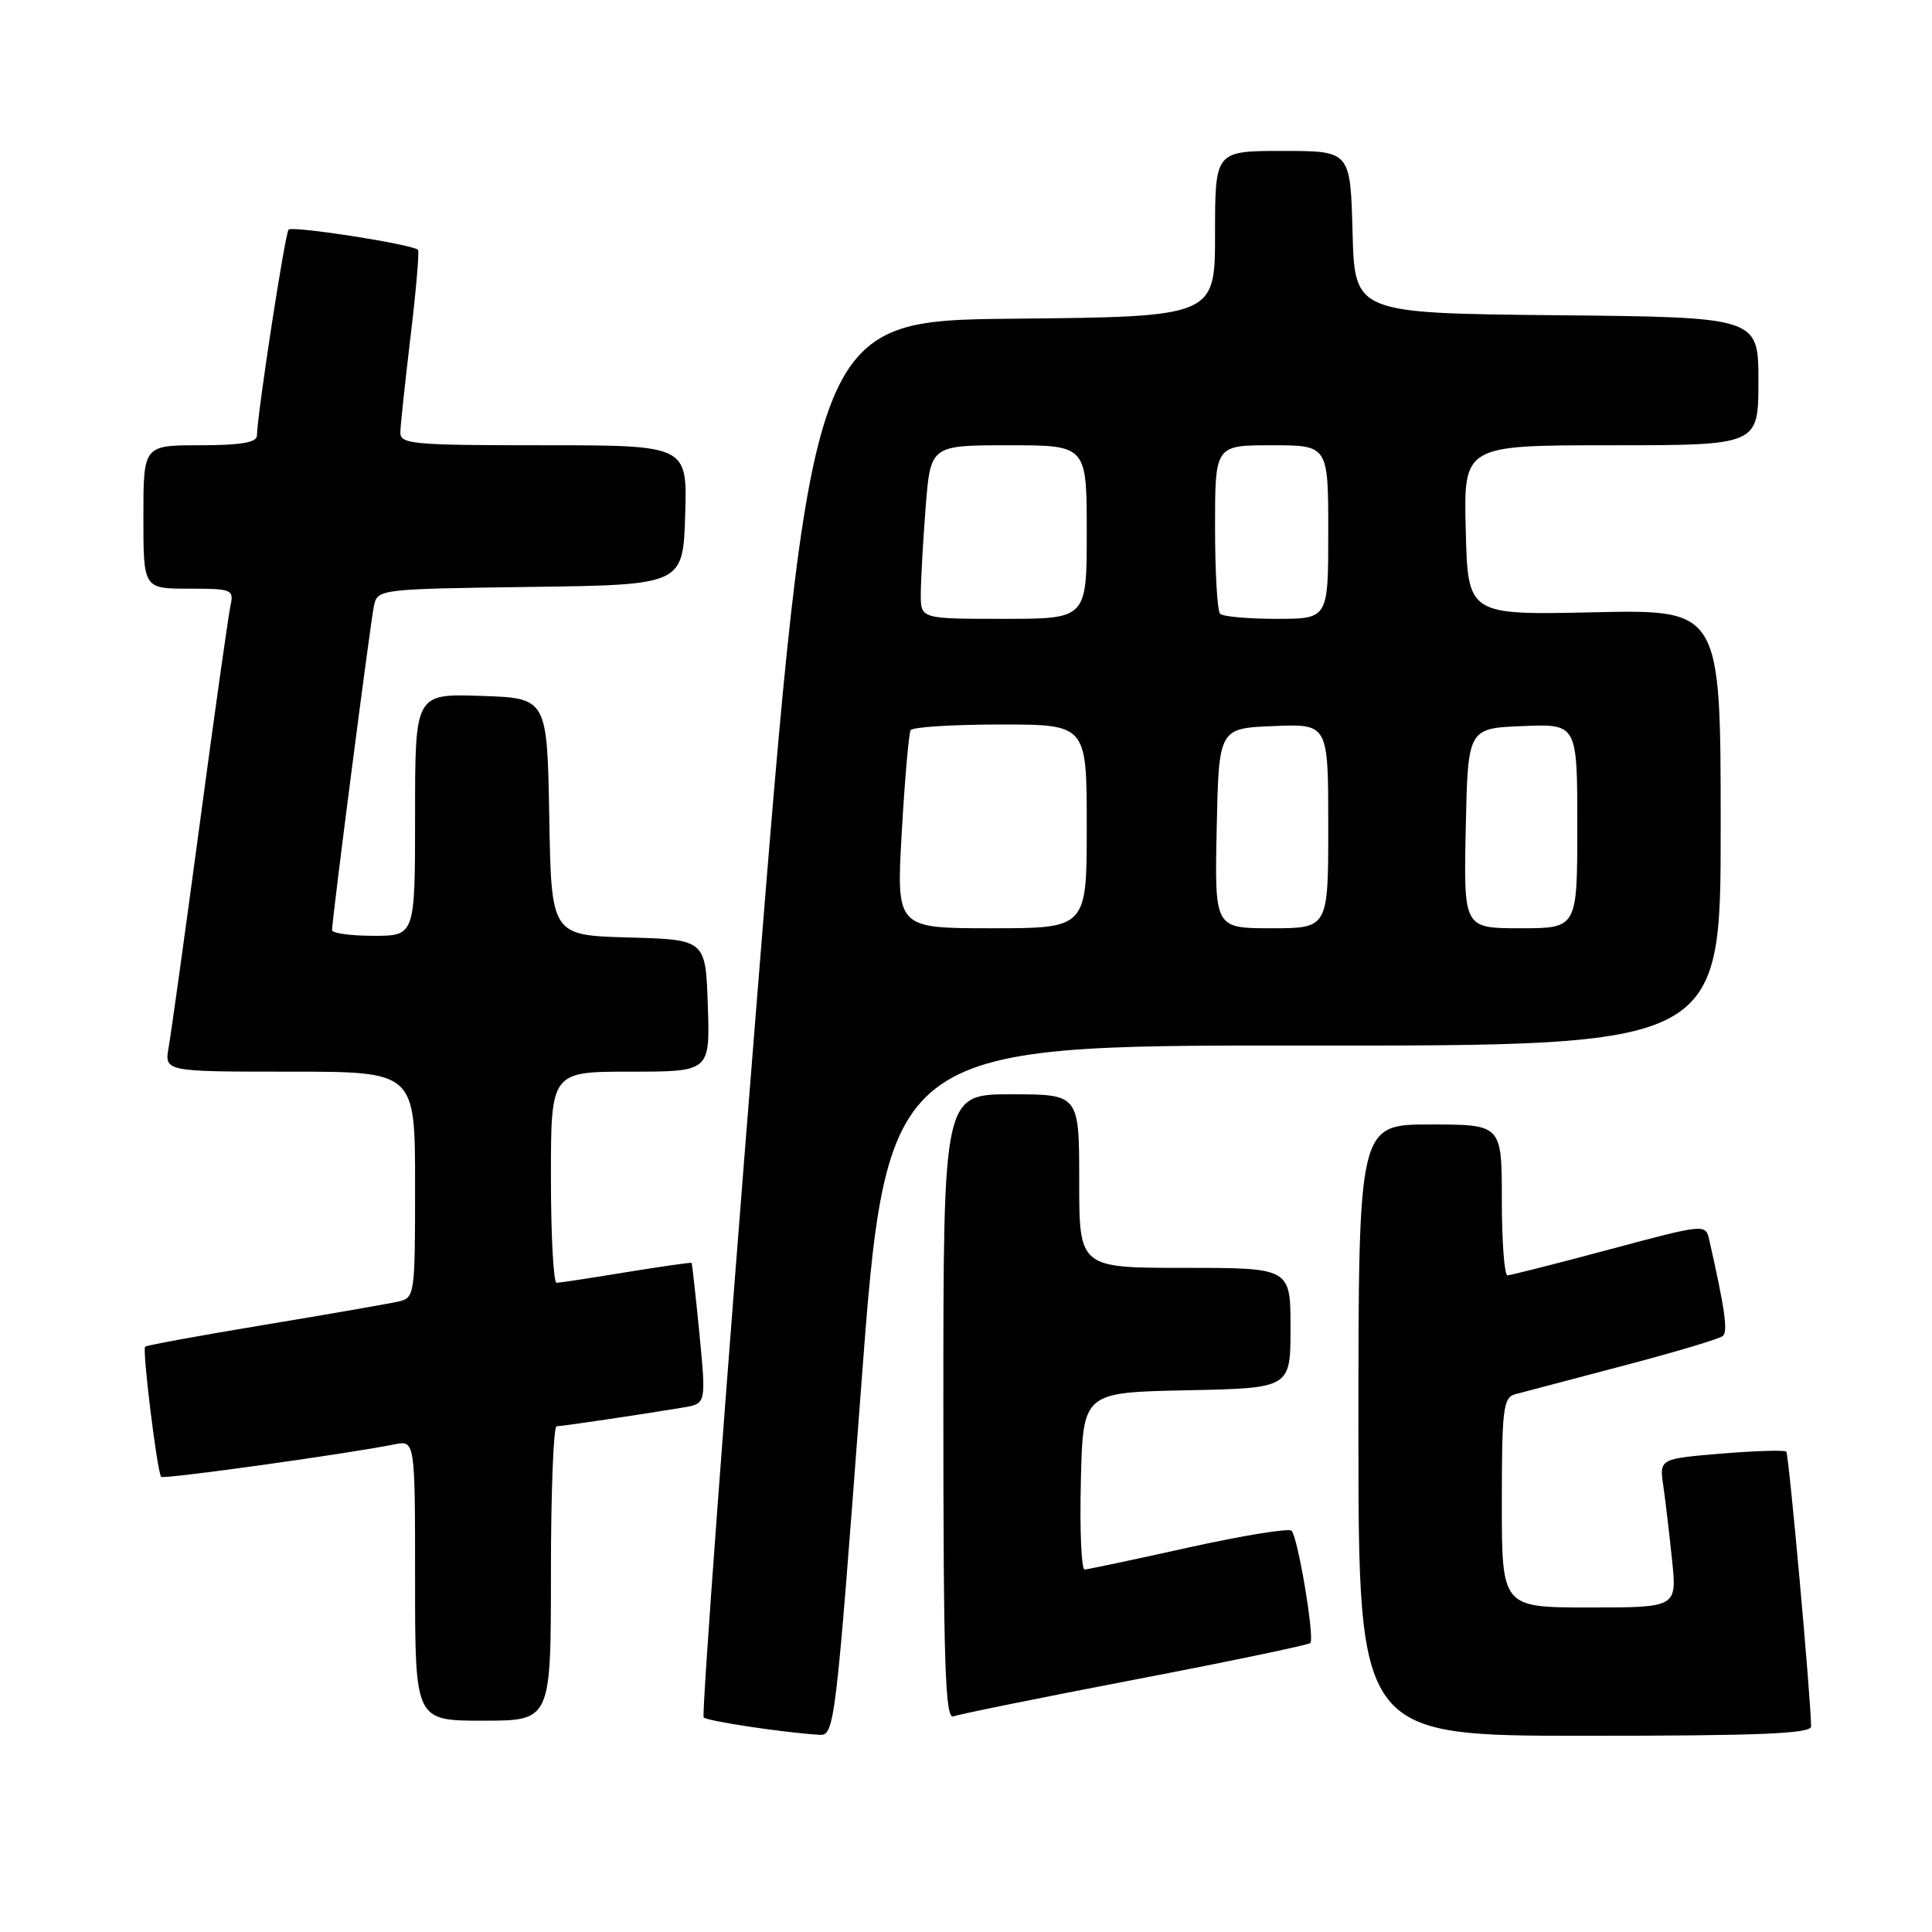 <?xml version="1.0" encoding="UTF-8" standalone="no"?>
<!DOCTYPE svg PUBLIC "-//W3C//DTD SVG 1.1//EN" "http://www.w3.org/Graphics/SVG/1.1/DTD/svg11.dtd" >
<svg xmlns="http://www.w3.org/2000/svg" xmlns:xlink="http://www.w3.org/1999/xlink" version="1.1" viewBox="0 0 256 256">
 <g >
 <path fill="currentColor"
d=" M 114.07 184.25 C 117.50 138.50 117.50 138.50 172.75 138.54 C 228.00 138.59 228.00 138.59 228.00 109.68 C 228.00 80.77 228.00 80.77 211.25 81.13 C 194.50 81.50 194.50 81.50 194.22 70.25 C 193.93 59.00 193.93 59.00 213.47 59.00 C 233.00 59.00 233.00 59.00 233.00 50.52 C 233.00 42.03 233.00 42.03 206.25 41.77 C 179.50 41.50 179.50 41.50 179.22 30.75 C 178.93 20.00 178.93 20.00 169.97 20.00 C 161.00 20.00 161.00 20.00 161.00 30.98 C 161.00 41.97 161.00 41.97 134.25 42.23 C 107.50 42.50 107.50 42.50 100.11 134.77 C 96.04 185.52 92.95 227.28 93.24 227.57 C 93.73 228.06 103.89 229.59 108.57 229.87 C 110.58 230.00 110.72 228.82 114.07 184.25 Z  M 239.98 228.75 C 239.91 224.50 237.03 192.70 236.69 192.35 C 236.45 192.12 232.58 192.24 228.07 192.61 C 219.87 193.30 219.87 193.30 220.40 196.90 C 220.68 198.88 221.21 203.31 221.56 206.75 C 222.20 213.00 222.20 213.00 210.60 213.00 C 199.00 213.00 199.00 213.00 199.00 199.12 C 199.00 186.74 199.19 185.18 200.75 184.75 C 201.71 184.49 208.12 182.80 215.00 180.99 C 221.88 179.19 227.86 177.40 228.29 177.02 C 228.98 176.41 228.55 173.43 226.49 164.32 C 226.00 162.15 226.00 162.15 213.25 165.56 C 206.24 167.44 200.16 168.98 199.75 168.99 C 199.34 168.99 199.00 164.50 199.00 159.00 C 199.00 149.00 199.00 149.00 189.50 149.00 C 180.00 149.00 180.00 149.00 180.00 189.50 C 180.00 230.00 180.00 230.00 210.00 230.00 C 233.34 230.00 240.00 229.72 239.98 228.75 Z  M 73.00 208.50 C 73.00 197.78 73.34 189.00 73.75 188.99 C 74.50 188.98 84.76 187.46 90.54 186.50 C 93.57 185.99 93.57 185.99 92.68 176.74 C 92.18 171.66 91.71 167.43 91.64 167.34 C 91.56 167.26 87.67 167.81 83.00 168.57 C 78.33 169.34 74.16 169.97 73.75 169.98 C 73.34 169.99 73.00 163.70 73.00 156.00 C 73.00 142.00 73.00 142.00 83.54 142.00 C 94.08 142.00 94.08 142.00 93.79 133.25 C 93.50 124.50 93.50 124.50 83.28 124.22 C 73.05 123.93 73.05 123.93 72.78 108.22 C 72.50 92.50 72.50 92.50 63.75 92.21 C 55.00 91.92 55.00 91.92 55.00 107.96 C 55.00 124.00 55.00 124.00 49.50 124.00 C 46.48 124.00 44.00 123.66 44.00 123.25 C 43.99 121.83 49.08 82.50 49.55 80.27 C 50.02 78.07 50.24 78.04 70.26 77.77 C 90.50 77.50 90.50 77.50 90.79 68.25 C 91.08 59.00 91.08 59.00 72.04 59.00 C 54.55 59.00 53.00 58.86 53.05 57.25 C 53.07 56.29 53.69 50.55 54.41 44.50 C 55.14 38.45 55.57 33.32 55.39 33.11 C 54.77 32.39 38.77 29.89 38.24 30.43 C 37.77 30.90 34.13 54.56 34.04 57.75 C 34.01 58.64 31.81 59.00 26.50 59.00 C 19.00 59.00 19.00 59.00 19.00 68.50 C 19.00 78.00 19.00 78.00 25.02 78.00 C 30.74 78.00 31.01 78.11 30.54 80.25 C 30.27 81.49 28.44 94.42 26.49 109.00 C 24.53 123.58 22.67 136.96 22.35 138.75 C 21.78 142.00 21.78 142.00 38.39 142.00 C 55.00 142.00 55.00 142.00 55.00 156.98 C 55.00 171.70 54.96 171.97 52.75 172.47 C 51.51 172.75 43.54 174.14 35.03 175.55 C 26.52 176.96 19.41 178.26 19.23 178.44 C 18.83 178.84 20.84 195.18 21.36 195.69 C 21.70 196.03 45.78 192.68 52.25 191.39 C 55.00 190.84 55.00 190.84 55.00 209.42 C 55.00 228.00 55.00 228.00 64.00 228.00 C 73.00 228.00 73.00 228.00 73.00 208.50 Z  M 150.40 222.55 C 162.91 220.15 173.36 217.97 173.62 217.71 C 174.23 217.11 171.99 203.73 171.14 202.83 C 170.79 202.47 164.65 203.47 157.50 205.05 C 150.35 206.64 144.15 207.95 143.72 207.97 C 143.29 207.99 143.06 202.71 143.22 196.25 C 143.50 184.50 143.50 184.50 157.25 184.22 C 171.00 183.94 171.00 183.94 171.00 175.97 C 171.00 168.00 171.00 168.00 157.00 168.00 C 143.00 168.00 143.00 168.00 143.00 156.50 C 143.00 145.00 143.00 145.00 134.00 145.00 C 125.00 145.00 125.00 145.00 125.00 186.47 C 125.00 220.49 125.24 227.85 126.33 227.43 C 127.05 227.15 137.89 224.95 150.40 222.55 Z  M 119.49 110.25 C 119.89 103.24 120.42 97.16 120.67 96.75 C 120.91 96.34 126.27 96.00 132.56 96.00 C 144.00 96.00 144.00 96.00 144.00 109.50 C 144.00 123.00 144.00 123.00 131.38 123.00 C 118.76 123.00 118.76 123.00 119.49 110.25 Z  M 161.22 109.75 C 161.50 96.50 161.50 96.50 168.75 96.21 C 176.00 95.91 176.00 95.91 176.00 109.46 C 176.00 123.00 176.00 123.00 168.47 123.00 C 160.94 123.00 160.94 123.00 161.22 109.75 Z  M 194.22 109.75 C 194.50 96.50 194.50 96.50 201.75 96.21 C 209.00 95.91 209.00 95.91 209.00 109.46 C 209.00 123.00 209.00 123.00 201.47 123.00 C 193.94 123.00 193.94 123.00 194.22 109.75 Z  M 122.01 78.75 C 122.01 76.96 122.30 71.79 122.65 67.25 C 123.30 59.00 123.30 59.00 133.65 59.00 C 144.00 59.00 144.00 59.00 144.00 70.50 C 144.00 82.00 144.00 82.00 133.00 82.00 C 122.00 82.00 122.00 82.00 122.01 78.75 Z  M 161.67 81.33 C 161.30 80.97 161.00 75.79 161.00 69.83 C 161.00 59.00 161.00 59.00 168.50 59.00 C 176.00 59.00 176.00 59.00 176.00 70.50 C 176.00 82.00 176.00 82.00 169.17 82.00 C 165.41 82.00 162.03 81.70 161.67 81.33 Z "/>
</g>
</svg>